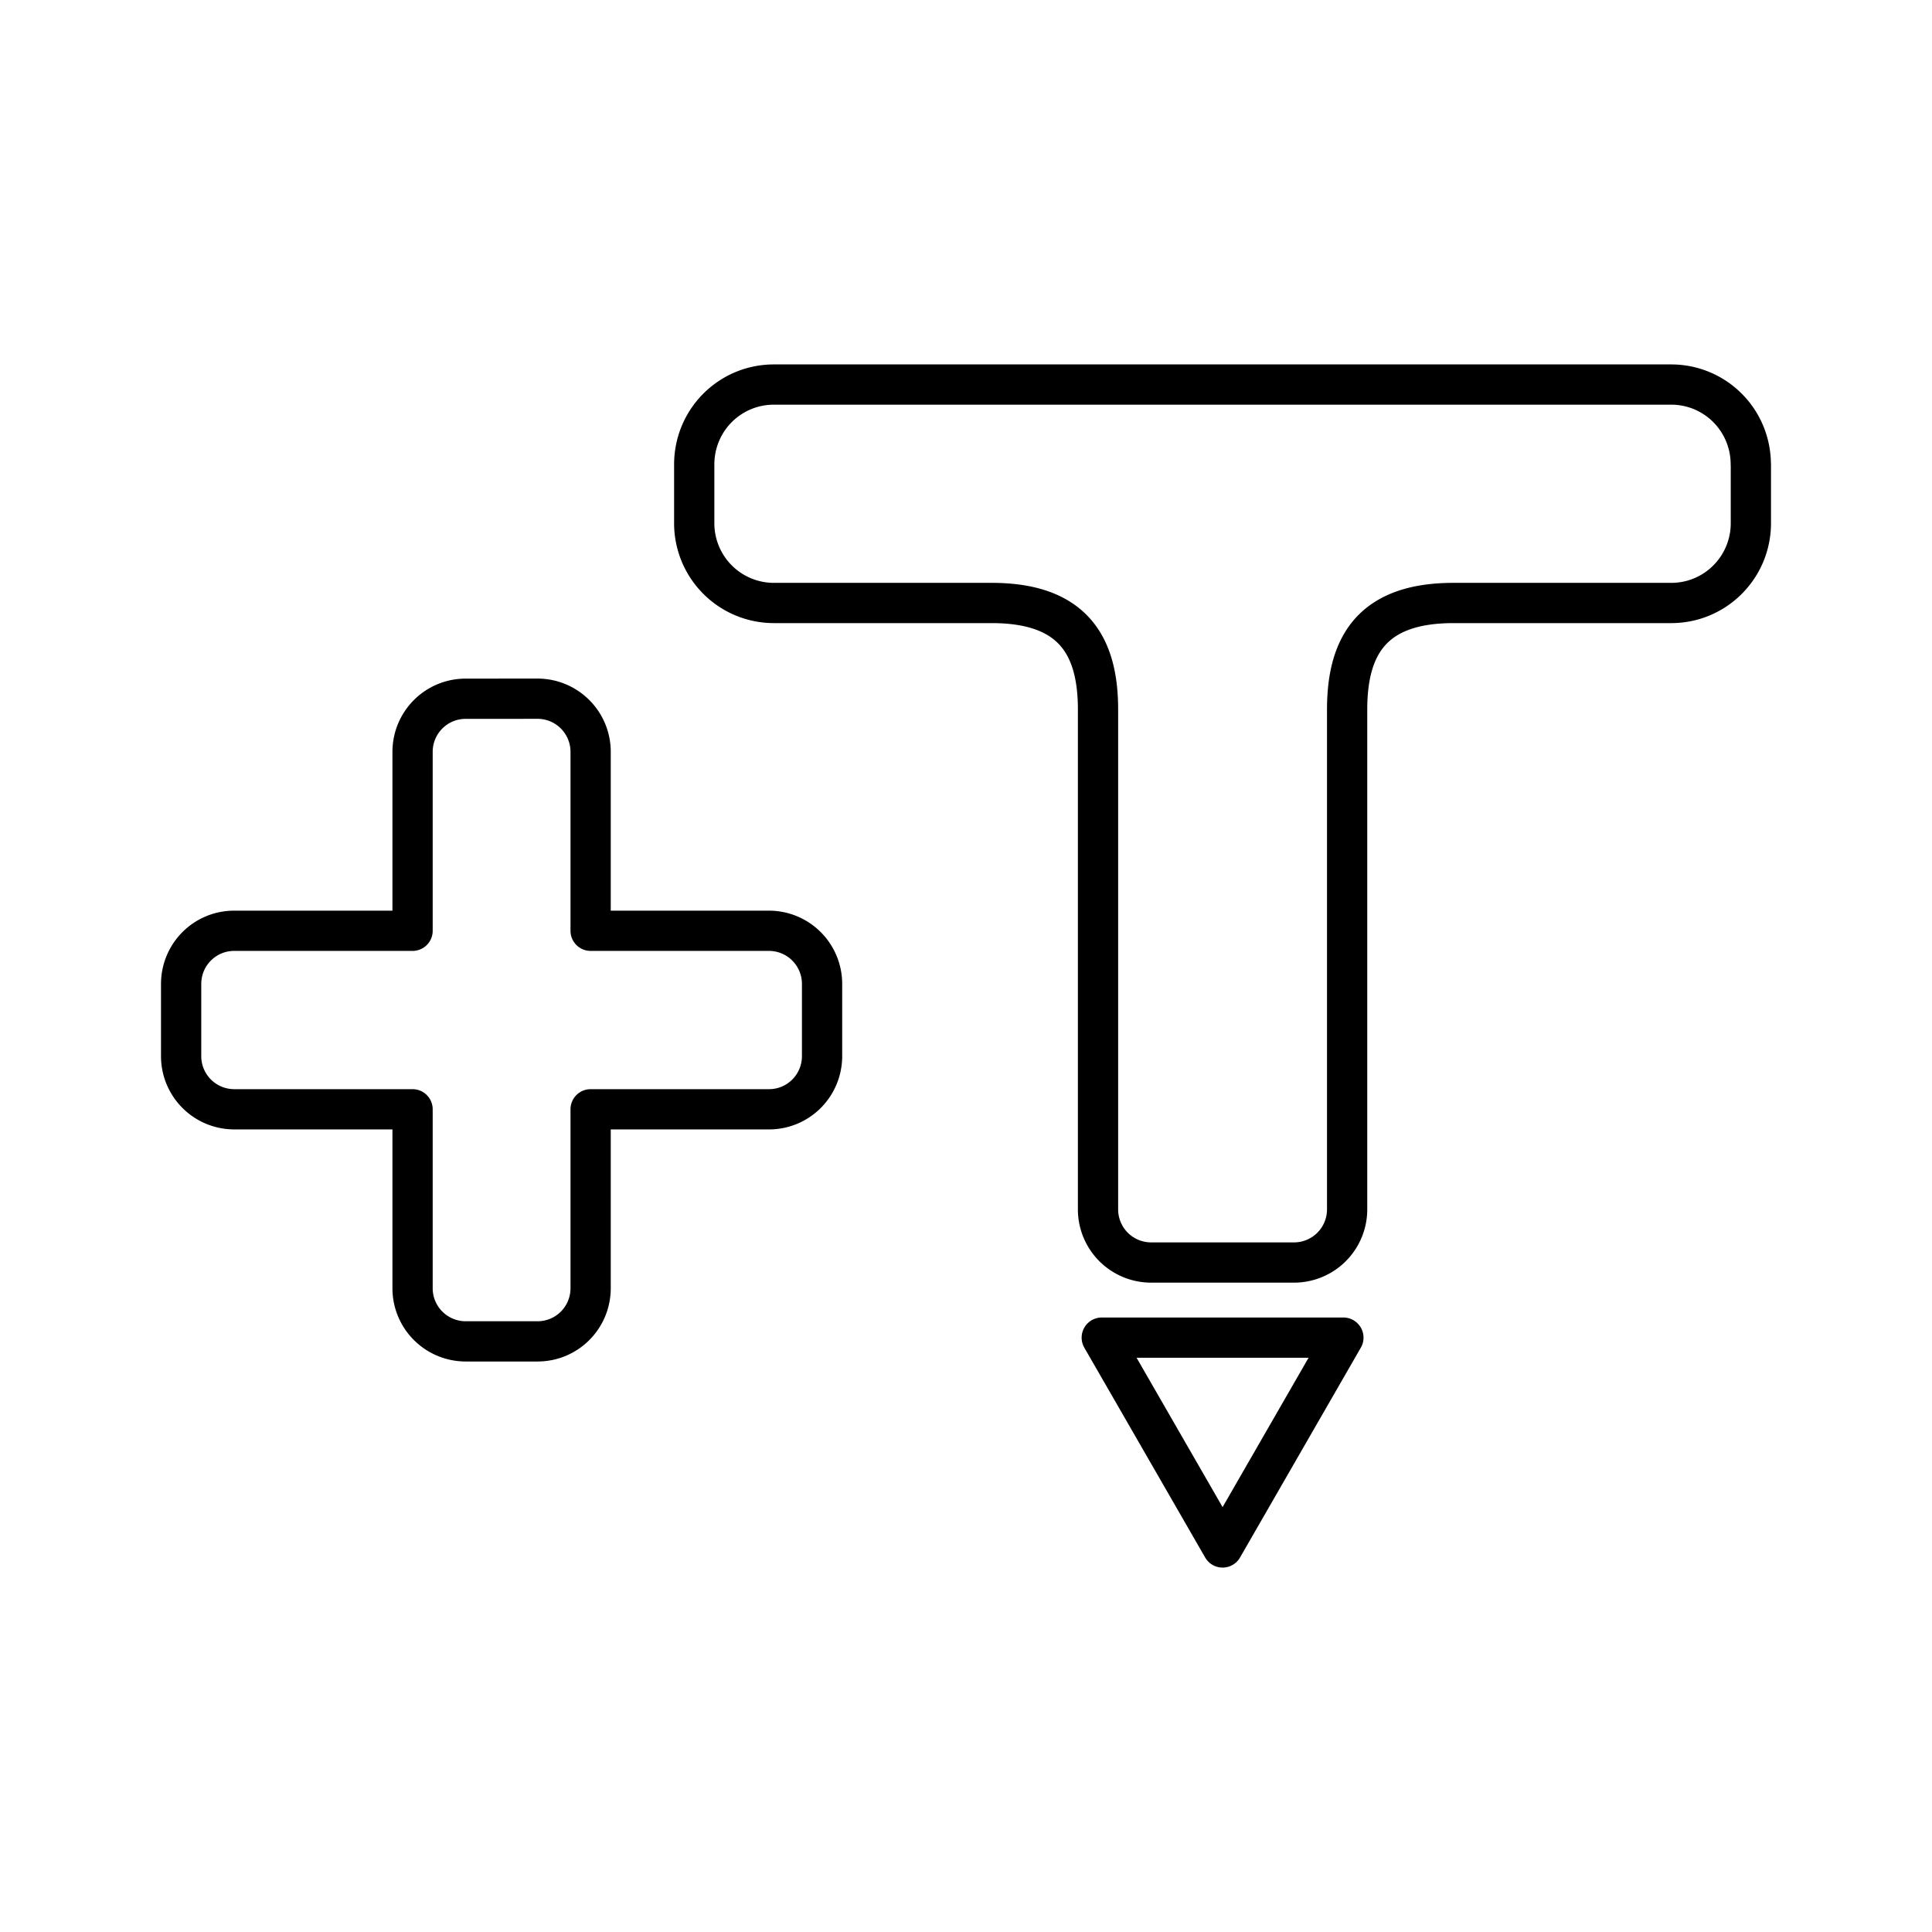 <svg xmlns="http://www.w3.org/2000/svg" width="1em" height="1em" viewBox="0 0 48 48"><path fill="none" stroke="currentColor" stroke-linecap="round" stroke-linejoin="round" d="M43.5 11.54v1.455c0 1.1-.883 1.986-1.98 1.986h-5.41c-2.017 0-2.641 1.058-2.641 2.648v12.414a1.32 1.32 0 0 1-1.32 1.324H28.6a1.32 1.32 0 0 1-1.32-1.324V17.629c0-1.59-.625-2.648-2.642-2.648h-5.41a1.98 1.98 0 0 1-1.98-1.986V11.54c0-1.1.883-1.986 1.98-1.986h22.29c1.098 0 1.98.886 1.98 1.986Zm-31.93 5.82c-.731 0-1.32.59-1.32 1.323v4.442H5.82c-.731 0-1.32.59-1.32 1.324v1.787a1.32 1.32 0 0 0 1.32 1.324h4.43v4.442a1.32 1.32 0 0 0 1.32 1.324h1.784c.732 0 1.32-.59 1.32-1.324V27.56h4.43c.732 0 1.32-.59 1.32-1.324v-1.787a1.32 1.32 0 0 0-1.32-1.324h-4.43v-4.442a1.32 1.32 0 0 0-1.32-1.324zm18.805 21.086l-3.002-5.213h6.003z"/></svg>